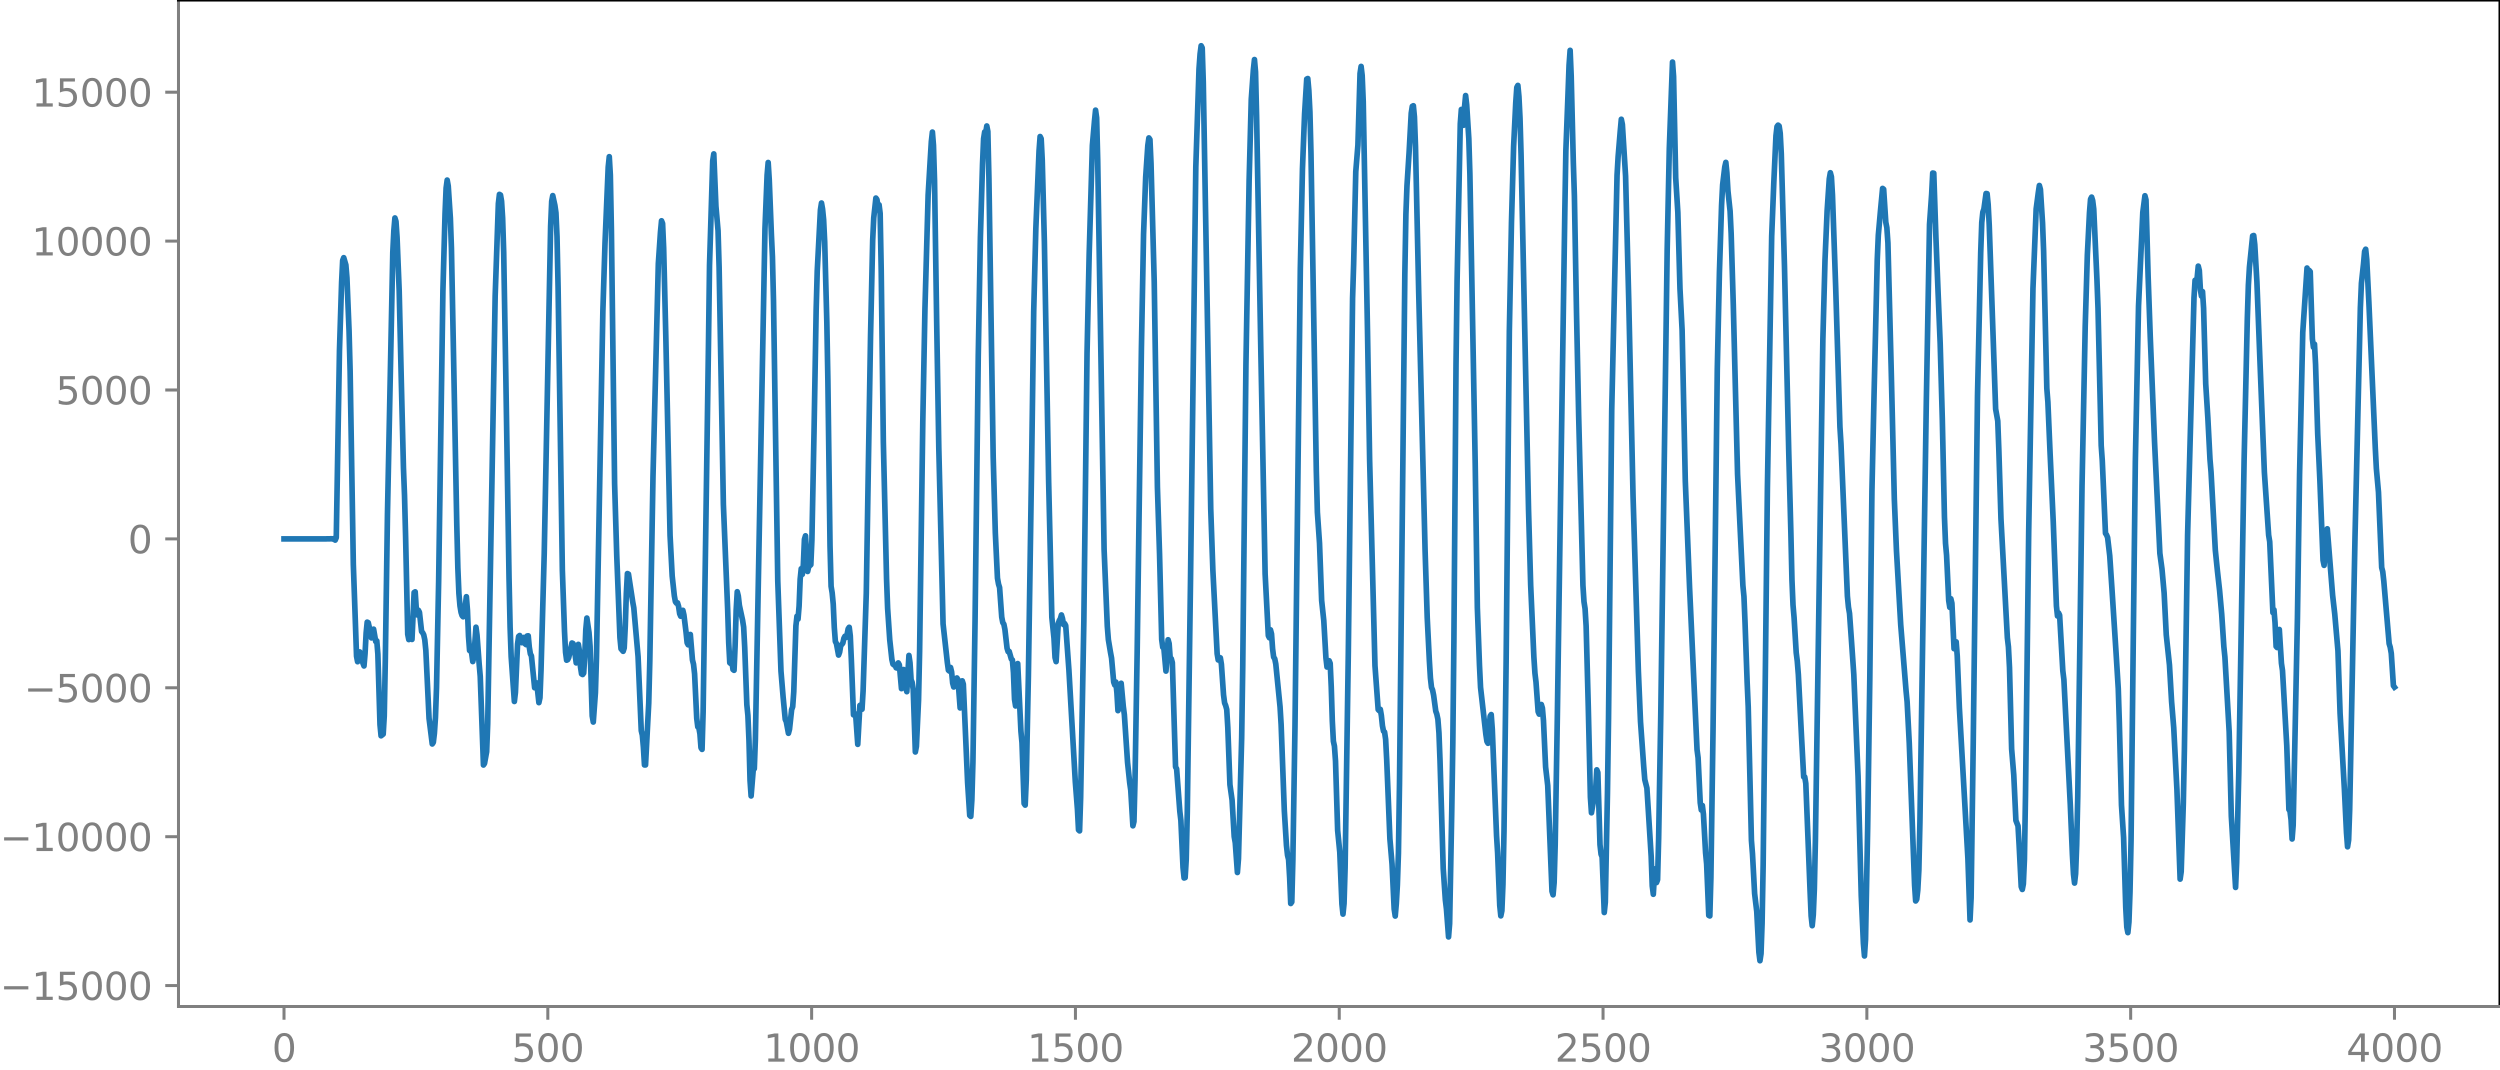 <?xml version="1.0" encoding="utf-8" standalone="no"?>
<!DOCTYPE svg PUBLIC "-//W3C//DTD SVG 1.1//EN"
  "http://www.w3.org/Graphics/SVG/1.1/DTD/svg11.dtd">
<svg xmlns:xlink="http://www.w3.org/1999/xlink" width="660.992pt" height="282.79pt" viewBox="0 0 660.992 282.79" xmlns="http://www.w3.org/2000/svg" version="1.1">
 <defs>
  <style type="text/css">*{stroke-linejoin: round; stroke-linecap: butt}</style>
 </defs>
 <g id="figure_1">
  <g id="patch_1">
   <path d="M -0 282.79 
L 660.992 282.79 
L 660.992 0 
L -0 0 
L -0 282.79 
z
" style="fill: none"/>
  </g>
  <g id="axes_1">
   <g id="patch_2">
    <path d="M 47.192 266.112 
L 660.992 266.112 
L 660.992 0 
L 47.192 0 
L 47.192 266.112 
z
" style="fill: none"/>
   </g>
   <g id="matplotlib.axis_1">
    <g id="xtick_1">
     <g id="line2d_1">
      <defs>
       <path id="m01543c9bb2" d="M 0 0 
L 0 3.5 
" style="stroke: #808080; stroke-width: 0.8"/>
      </defs>
      <g>
       <use xlink:href="#m01543c9bb2" x="75.092" y="266.112" style="fill: #808080; stroke: #808080; stroke-width: 0.8"/>
      </g>
     </g>
     <g id="text_1">
      <!-- 0 -->
      <g style="fill: #808080" transform="translate(71.911 280.71) scale(0.1 -0.1)">
       <defs>
        <path id="DejaVuSans-30" d="M 2034 4250 
Q 1547 4250 1301 3770 
Q 1056 3291 1056 2328 
Q 1056 1369 1301 889 
Q 1547 409 2034 409 
Q 2525 409 2770 889 
Q 3016 1369 3016 2328 
Q 3016 3291 2770 3770 
Q 2525 4250 2034 4250 
z
M 2034 4750 
Q 2819 4750 3233 4129 
Q 3647 3509 3647 2328 
Q 3647 1150 3233 529 
Q 2819 -91 2034 -91 
Q 1250 -91 836 529 
Q 422 1150 422 2328 
Q 422 3509 836 4129 
Q 1250 4750 2034 4750 
z
" transform="scale(0.016)"/>
       </defs>
       <use xlink:href="#DejaVuSans-30"/>
      </g>
     </g>
    </g>
    <g id="xtick_2">
     <g id="line2d_2">
      <g>
       <use xlink:href="#m01543c9bb2" x="144.842" y="266.112" style="fill: #808080; stroke: #808080; stroke-width: 0.8"/>
      </g>
     </g>
     <g id="text_2">
      <!-- 500 -->
      <g style="fill: #808080" transform="translate(135.298 280.71) scale(0.1 -0.1)">
       <defs>
        <path id="DejaVuSans-35" d="M 691 4666 
L 3169 4666 
L 3169 4134 
L 1269 4134 
L 1269 2991 
Q 1406 3038 1543 3061 
Q 1681 3084 1819 3084 
Q 2600 3084 3056 2656 
Q 3513 2228 3513 1497 
Q 3513 744 3044 326 
Q 2575 -91 1722 -91 
Q 1428 -91 1123 -41 
Q 819 9 494 109 
L 494 744 
Q 775 591 1075 516 
Q 1375 441 1709 441 
Q 2250 441 2565 725 
Q 2881 1009 2881 1497 
Q 2881 1984 2565 2268 
Q 2250 2553 1709 2553 
Q 1456 2553 1204 2497 
Q 953 2441 691 2322 
L 691 4666 
z
" transform="scale(0.016)"/>
       </defs>
       <use xlink:href="#DejaVuSans-35"/>
       <use xlink:href="#DejaVuSans-30" x="63.623"/>
       <use xlink:href="#DejaVuSans-30" x="127.246"/>
      </g>
     </g>
    </g>
    <g id="xtick_3">
     <g id="line2d_3">
      <g>
       <use xlink:href="#m01543c9bb2" x="214.592" y="266.112" style="fill: #808080; stroke: #808080; stroke-width: 0.8"/>
      </g>
     </g>
     <g id="text_3">
      <!-- 1000 -->
      <g style="fill: #808080" transform="translate(201.867 280.71) scale(0.1 -0.1)">
       <defs>
        <path id="DejaVuSans-31" d="M 794 531 
L 1825 531 
L 1825 4091 
L 703 3866 
L 703 4441 
L 1819 4666 
L 2450 4666 
L 2450 531 
L 3481 531 
L 3481 0 
L 794 0 
L 794 531 
z
" transform="scale(0.016)"/>
       </defs>
       <use xlink:href="#DejaVuSans-31"/>
       <use xlink:href="#DejaVuSans-30" x="63.623"/>
       <use xlink:href="#DejaVuSans-30" x="127.246"/>
       <use xlink:href="#DejaVuSans-30" x="190.869"/>
      </g>
     </g>
    </g>
    <g id="xtick_4">
     <g id="line2d_4">
      <g>
       <use xlink:href="#m01543c9bb2" x="284.342" y="266.112" style="fill: #808080; stroke: #808080; stroke-width: 0.8"/>
      </g>
     </g>
     <g id="text_4">
      <!-- 1500 -->
      <g style="fill: #808080" transform="translate(271.617 280.71) scale(0.1 -0.1)">
       <use xlink:href="#DejaVuSans-31"/>
       <use xlink:href="#DejaVuSans-35" x="63.623"/>
       <use xlink:href="#DejaVuSans-30" x="127.246"/>
       <use xlink:href="#DejaVuSans-30" x="190.869"/>
      </g>
     </g>
    </g>
    <g id="xtick_5">
     <g id="line2d_5">
      <g>
       <use xlink:href="#m01543c9bb2" x="354.092" y="266.112" style="fill: #808080; stroke: #808080; stroke-width: 0.8"/>
      </g>
     </g>
     <g id="text_5">
      <!-- 2000 -->
      <g style="fill: #808080" transform="translate(341.367 280.71) scale(0.1 -0.1)">
       <defs>
        <path id="DejaVuSans-32" d="M 1228 531 
L 3431 531 
L 3431 0 
L 469 0 
L 469 531 
Q 828 903 1448 1529 
Q 2069 2156 2228 2338 
Q 2531 2678 2651 2914 
Q 2772 3150 2772 3378 
Q 2772 3750 2511 3984 
Q 2250 4219 1831 4219 
Q 1534 4219 1204 4116 
Q 875 4013 500 3803 
L 500 4441 
Q 881 4594 1212 4672 
Q 1544 4750 1819 4750 
Q 2544 4750 2975 4387 
Q 3406 4025 3406 3419 
Q 3406 3131 3298 2873 
Q 3191 2616 2906 2266 
Q 2828 2175 2409 1742 
Q 1991 1309 1228 531 
z
" transform="scale(0.016)"/>
       </defs>
       <use xlink:href="#DejaVuSans-32"/>
       <use xlink:href="#DejaVuSans-30" x="63.623"/>
       <use xlink:href="#DejaVuSans-30" x="127.246"/>
       <use xlink:href="#DejaVuSans-30" x="190.869"/>
      </g>
     </g>
    </g>
    <g id="xtick_6">
     <g id="line2d_6">
      <g>
       <use xlink:href="#m01543c9bb2" x="423.842" y="266.112" style="fill: #808080; stroke: #808080; stroke-width: 0.8"/>
      </g>
     </g>
     <g id="text_6">
      <!-- 2500 -->
      <g style="fill: #808080" transform="translate(411.117 280.71) scale(0.1 -0.1)">
       <use xlink:href="#DejaVuSans-32"/>
       <use xlink:href="#DejaVuSans-35" x="63.623"/>
       <use xlink:href="#DejaVuSans-30" x="127.246"/>
       <use xlink:href="#DejaVuSans-30" x="190.869"/>
      </g>
     </g>
    </g>
    <g id="xtick_7">
     <g id="line2d_7">
      <g>
       <use xlink:href="#m01543c9bb2" x="493.592" y="266.112" style="fill: #808080; stroke: #808080; stroke-width: 0.8"/>
      </g>
     </g>
     <g id="text_7">
      <!-- 3000 -->
      <g style="fill: #808080" transform="translate(480.867 280.71) scale(0.1 -0.1)">
       <defs>
        <path id="DejaVuSans-33" d="M 2597 2516 
Q 3050 2419 3304 2112 
Q 3559 1806 3559 1356 
Q 3559 666 3084 287 
Q 2609 -91 1734 -91 
Q 1441 -91 1130 -33 
Q 819 25 488 141 
L 488 750 
Q 750 597 1062 519 
Q 1375 441 1716 441 
Q 2309 441 2620 675 
Q 2931 909 2931 1356 
Q 2931 1769 2642 2001 
Q 2353 2234 1838 2234 
L 1294 2234 
L 1294 2753 
L 1863 2753 
Q 2328 2753 2575 2939 
Q 2822 3125 2822 3475 
Q 2822 3834 2567 4026 
Q 2313 4219 1838 4219 
Q 1578 4219 1281 4162 
Q 984 4106 628 3988 
L 628 4550 
Q 988 4650 1302 4700 
Q 1616 4750 1894 4750 
Q 2613 4750 3031 4423 
Q 3450 4097 3450 3541 
Q 3450 3153 3228 2886 
Q 3006 2619 2597 2516 
z
" transform="scale(0.016)"/>
       </defs>
       <use xlink:href="#DejaVuSans-33"/>
       <use xlink:href="#DejaVuSans-30" x="63.623"/>
       <use xlink:href="#DejaVuSans-30" x="127.246"/>
       <use xlink:href="#DejaVuSans-30" x="190.869"/>
      </g>
     </g>
    </g>
    <g id="xtick_8">
     <g id="line2d_8">
      <g>
       <use xlink:href="#m01543c9bb2" x="563.342" y="266.112" style="fill: #808080; stroke: #808080; stroke-width: 0.8"/>
      </g>
     </g>
     <g id="text_8">
      <!-- 3500 -->
      <g style="fill: #808080" transform="translate(550.617 280.71) scale(0.1 -0.1)">
       <use xlink:href="#DejaVuSans-33"/>
       <use xlink:href="#DejaVuSans-35" x="63.623"/>
       <use xlink:href="#DejaVuSans-30" x="127.246"/>
       <use xlink:href="#DejaVuSans-30" x="190.869"/>
      </g>
     </g>
    </g>
    <g id="xtick_9">
     <g id="line2d_9">
      <g>
       <use xlink:href="#m01543c9bb2" x="633.092" y="266.112" style="fill: #808080; stroke: #808080; stroke-width: 0.8"/>
      </g>
     </g>
     <g id="text_9">
      <!-- 4000 -->
      <g style="fill: #808080" transform="translate(620.367 280.71) scale(0.1 -0.1)">
       <defs>
        <path id="DejaVuSans-34" d="M 2419 4116 
L 825 1625 
L 2419 1625 
L 2419 4116 
z
M 2253 4666 
L 3047 4666 
L 3047 1625 
L 3713 1625 
L 3713 1100 
L 3047 1100 
L 3047 0 
L 2419 0 
L 2419 1100 
L 313 1100 
L 313 1709 
L 2253 4666 
z
" transform="scale(0.016)"/>
       </defs>
       <use xlink:href="#DejaVuSans-34"/>
       <use xlink:href="#DejaVuSans-30" x="63.623"/>
       <use xlink:href="#DejaVuSans-30" x="127.246"/>
       <use xlink:href="#DejaVuSans-30" x="190.869"/>
      </g>
     </g>
    </g>
   </g>
   <g id="matplotlib.axis_2">
    <g id="ytick_1">
     <g id="line2d_10">
      <defs>
       <path id="maf0982c730" d="M 0 0 
L -3.5 0 
" style="stroke: #808080; stroke-width: 0.8"/>
      </defs>
      <g>
       <use xlink:href="#maf0982c730" x="47.192" y="260.582" style="fill: #808080; stroke: #808080; stroke-width: 0.8"/>
      </g>
     </g>
     <g id="text_10">
      <!-- −15000 -->
      <g style="fill: #808080" transform="translate(0 264.382) scale(0.1 -0.1)">
       <defs>
        <path id="DejaVuSans-2212" d="M 678 2272 
L 4684 2272 
L 4684 1741 
L 678 1741 
L 678 2272 
z
" transform="scale(0.016)"/>
       </defs>
       <use xlink:href="#DejaVuSans-2212"/>
       <use xlink:href="#DejaVuSans-31" x="83.789"/>
       <use xlink:href="#DejaVuSans-35" x="147.412"/>
       <use xlink:href="#DejaVuSans-30" x="211.035"/>
       <use xlink:href="#DejaVuSans-30" x="274.658"/>
       <use xlink:href="#DejaVuSans-30" x="338.281"/>
      </g>
     </g>
    </g>
    <g id="ytick_2">
     <g id="line2d_11">
      <g>
       <use xlink:href="#maf0982c730" x="47.192" y="221.215" style="fill: #808080; stroke: #808080; stroke-width: 0.8"/>
      </g>
     </g>
     <g id="text_11">
      <!-- −10000 -->
      <g style="fill: #808080" transform="translate(0 225.014) scale(0.1 -0.1)">
       <use xlink:href="#DejaVuSans-2212"/>
       <use xlink:href="#DejaVuSans-31" x="83.789"/>
       <use xlink:href="#DejaVuSans-30" x="147.412"/>
       <use xlink:href="#DejaVuSans-30" x="211.035"/>
       <use xlink:href="#DejaVuSans-30" x="274.658"/>
       <use xlink:href="#DejaVuSans-30" x="338.281"/>
      </g>
     </g>
    </g>
    <g id="ytick_3">
     <g id="line2d_12">
      <g>
       <use xlink:href="#maf0982c730" x="47.192" y="181.848" style="fill: #808080; stroke: #808080; stroke-width: 0.8"/>
      </g>
     </g>
     <g id="text_12">
      <!-- −5000 -->
      <g style="fill: #808080" transform="translate(6.362 185.647) scale(0.1 -0.1)">
       <use xlink:href="#DejaVuSans-2212"/>
       <use xlink:href="#DejaVuSans-35" x="83.789"/>
       <use xlink:href="#DejaVuSans-30" x="147.412"/>
       <use xlink:href="#DejaVuSans-30" x="211.035"/>
       <use xlink:href="#DejaVuSans-30" x="274.658"/>
      </g>
     </g>
    </g>
    <g id="ytick_4">
     <g id="line2d_13">
      <g>
       <use xlink:href="#maf0982c730" x="47.192" y="142.48" style="fill: #808080; stroke: #808080; stroke-width: 0.8"/>
      </g>
     </g>
     <g id="text_13">
      <!-- 0 -->
      <g style="fill: #808080" transform="translate(33.83 146.28) scale(0.1 -0.1)">
       <use xlink:href="#DejaVuSans-30"/>
      </g>
     </g>
    </g>
    <g id="ytick_5">
     <g id="line2d_14">
      <g>
       <use xlink:href="#maf0982c730" x="47.192" y="103.113" style="fill: #808080; stroke: #808080; stroke-width: 0.8"/>
      </g>
     </g>
     <g id="text_14">
      <!-- 5000 -->
      <g style="fill: #808080" transform="translate(14.742 106.912) scale(0.1 -0.1)">
       <use xlink:href="#DejaVuSans-35"/>
       <use xlink:href="#DejaVuSans-30" x="63.623"/>
       <use xlink:href="#DejaVuSans-30" x="127.246"/>
       <use xlink:href="#DejaVuSans-30" x="190.869"/>
      </g>
     </g>
    </g>
    <g id="ytick_6">
     <g id="line2d_15">
      <g>
       <use xlink:href="#maf0982c730" x="47.192" y="63.746" style="fill: #808080; stroke: #808080; stroke-width: 0.8"/>
      </g>
     </g>
     <g id="text_15">
      <!-- 10000 -->
      <g style="fill: #808080" transform="translate(8.38 67.545) scale(0.1 -0.1)">
       <use xlink:href="#DejaVuSans-31"/>
       <use xlink:href="#DejaVuSans-30" x="63.623"/>
       <use xlink:href="#DejaVuSans-30" x="127.246"/>
       <use xlink:href="#DejaVuSans-30" x="190.869"/>
       <use xlink:href="#DejaVuSans-30" x="254.492"/>
      </g>
     </g>
    </g>
    <g id="ytick_7">
     <g id="line2d_16">
      <g>
       <use xlink:href="#maf0982c730" x="47.192" y="24.378" style="fill: #808080; stroke: #808080; stroke-width: 0.8"/>
      </g>
     </g>
     <g id="text_16">
      <!-- 15000 -->
      <g style="fill: #808080" transform="translate(8.38 28.177) scale(0.1 -0.1)">
       <use xlink:href="#DejaVuSans-31"/>
       <use xlink:href="#DejaVuSans-35" x="63.623"/>
       <use xlink:href="#DejaVuSans-30" x="127.246"/>
       <use xlink:href="#DejaVuSans-30" x="190.869"/>
       <use xlink:href="#DejaVuSans-30" x="254.492"/>
      </g>
     </g>
    </g>
   </g>
   <g id="line2d_17">
    <path d="M 75.092 142.487 
L 77.63 142.478 
L 85.807 142.484 
L 87.78 142.448 
L 88.062 142.535 
L 88.344 142.371 
L 88.626 142.805 
L 88.908 142.138 
L 89.754 92.645 
L 90.318 74.631 
L 90.6 68.854 
L 90.882 68.132 
L 91.446 70.057 
L 91.728 73.473 
L 92.292 87.495 
L 92.574 98.147 
L 93.42 149.278 
L 93.984 165.261 
L 94.266 173.493 
L 94.547 174.956 
L 94.829 172.589 
L 95.111 172.362 
L 95.393 173.494 
L 95.675 174.068 
L 95.957 175.341 
L 96.239 176.078 
L 96.521 172.801 
L 96.803 167.367 
L 97.085 164.491 
L 97.367 164.646 
L 97.649 165.901 
L 97.931 167.768 
L 98.213 168.662 
L 98.777 166.345 
L 99.341 169.614 
L 99.623 169.438 
L 99.905 172.917 
L 100.469 191.592 
L 100.751 194.546 
L 101.315 194.096 
L 101.596 189.323 
L 101.878 174.454 
L 102.442 135.993 
L 103.852 66.761 
L 104.134 60.925 
L 104.416 57.627 
L 104.698 58.554 
L 104.98 62.734 
L 105.544 76.873 
L 106.108 100.831 
L 106.672 123.702 
L 106.954 131.01 
L 107.236 141.728 
L 107.8 167.689 
L 108.082 169.108 
L 108.364 167.385 
L 108.645 168.788 
L 108.927 169.065 
L 109.491 156.666 
L 109.773 156.478 
L 110.055 160.778 
L 110.337 162.592 
L 110.619 161.341 
L 110.901 161.886 
L 111.465 166.959 
L 111.747 167.286 
L 112.029 167.839 
L 112.311 169.156 
L 112.593 172.005 
L 113.439 189.922 
L 114.285 196.706 
L 114.567 196.289 
L 114.849 193.921 
L 115.131 189.707 
L 115.413 181.781 
L 115.976 153.676 
L 117.104 76.91 
L 117.668 56.516 
L 117.95 49.729 
L 118.232 47.611 
L 118.514 49.177 
L 119.078 57.711 
L 119.36 65.668 
L 119.924 94.496 
L 120.77 138.7 
L 121.052 150.153 
L 121.334 156.94 
L 121.616 160.202 
L 121.898 161.899 
L 122.18 162.769 
L 122.462 163.077 
L 122.744 162.356 
L 123.307 157.769 
L 123.589 161.287 
L 123.871 168.247 
L 124.153 171.992 
L 124.435 171.916 
L 124.717 172.791 
L 124.999 174.916 
L 125.281 173.661 
L 125.845 165.832 
L 126.127 167.945 
L 126.691 175.582 
L 126.973 178.847 
L 127.819 202.271 
L 128.101 201.865 
L 128.665 198.753 
L 128.947 191.375 
L 130.92 78.288 
L 131.766 53.826 
L 132.048 51.391 
L 132.33 51.562 
L 132.612 53.182 
L 132.894 57.701 
L 133.176 66.743 
L 133.74 99.616 
L 134.586 152.764 
L 134.868 165.756 
L 135.15 173.604 
L 135.996 185.469 
L 136.278 183.075 
L 136.842 170.286 
L 137.124 168.264 
L 137.405 168.026 
L 137.969 169.923 
L 138.251 168.964 
L 138.533 168.532 
L 138.815 170.2 
L 139.097 170.442 
L 139.379 168.149 
L 139.661 168.107 
L 139.943 171.123 
L 140.225 172.878 
L 140.507 173.43 
L 141.353 181.841 
L 141.635 180.555 
L 141.917 180.561 
L 142.481 185.779 
L 142.763 184.477 
L 143.045 177.184 
L 143.891 146.418 
L 145.582 59.795 
L 145.864 53.225 
L 146.146 51.717 
L 146.71 54.296 
L 146.992 56.294 
L 147.274 62.58 
L 147.556 75.905 
L 148.684 150.76 
L 149.248 166.844 
L 149.53 172.448 
L 149.812 174.558 
L 150.094 174.413 
L 150.376 173.831 
L 151.222 170.008 
L 151.504 170.148 
L 151.785 171.047 
L 152.349 175.266 
L 152.631 173.224 
L 152.913 170.369 
L 153.195 172.07 
L 153.477 176.295 
L 153.759 178.165 
L 154.041 178.345 
L 154.323 177.961 
L 154.605 173.583 
L 154.887 166.409 
L 155.169 163.412 
L 155.733 167.255 
L 156.015 170.889 
L 156.579 189.282 
L 156.861 190.909 
L 157.425 183.148 
L 157.707 173.921 
L 159.398 82.204 
L 159.962 64.309 
L 160.808 44.178 
L 161.09 41.425 
L 161.372 46.285 
L 161.654 60.792 
L 162.5 127.862 
L 163.064 146.863 
L 163.91 168.569 
L 164.192 171.539 
L 164.756 172.205 
L 165.038 171.323 
L 165.32 165.571 
L 165.602 156.871 
L 165.883 151.651 
L 166.165 151.787 
L 167.293 159.167 
L 167.575 160.714 
L 168.703 173.572 
L 169.549 193.196 
L 169.831 194.371 
L 170.113 197.576 
L 170.395 202.251 
L 170.677 202.249 
L 171.523 185.947 
L 171.805 174.801 
L 172.651 125.886 
L 174.06 69.707 
L 174.624 61.391 
L 174.906 58.377 
L 175.188 59.096 
L 175.47 65.581 
L 176.034 88.762 
L 177.162 141.562 
L 177.726 152.311 
L 178.29 157.519 
L 178.572 159.085 
L 178.854 159.476 
L 179.136 159.387 
L 179.418 160.341 
L 179.7 162.269 
L 179.982 162.933 
L 180.263 161.891 
L 180.545 161.366 
L 180.827 162.6 
L 181.391 167.181 
L 181.673 169.963 
L 181.955 170.489 
L 182.237 168.271 
L 182.519 167.749 
L 183.083 174.494 
L 183.365 175.624 
L 183.647 178.173 
L 184.211 189.911 
L 184.493 192.184 
L 184.775 192.423 
L 185.057 194.016 
L 185.339 197.716 
L 185.621 198.136 
L 185.903 188.304 
L 187.313 91.44 
L 187.594 70.153 
L 188.44 42.529 
L 188.722 40.688 
L 189.286 54.497 
L 189.85 60.986 
L 190.132 70.643 
L 191.26 133.384 
L 192.388 161.075 
L 192.67 169.962 
L 192.952 175.243 
L 193.234 175.462 
L 193.516 174.96 
L 193.798 177.011 
L 194.08 177.232 
L 194.362 170.797 
L 194.643 161.274 
L 194.925 156.449 
L 195.207 157.599 
L 195.489 160.055 
L 196.335 163.995 
L 196.617 165.807 
L 196.899 171.15 
L 197.463 186.339 
L 197.745 189.182 
L 198.027 195.783 
L 198.309 206.364 
L 198.591 210.449 
L 199.155 203.538 
L 199.437 203.246 
L 199.719 195.487 
L 202.256 60.433 
L 202.82 46.307 
L 203.102 42.961 
L 203.384 47.467 
L 203.948 61.837 
L 204.23 67.946 
L 204.512 79.575 
L 205.64 153.606 
L 206.486 177.426 
L 207.05 184.239 
L 207.614 190.207 
L 207.896 190.838 
L 208.46 193.88 
L 208.742 192.831 
L 209.305 187.628 
L 209.587 186.852 
L 209.869 182.889 
L 210.433 165.478 
L 210.715 162.918 
L 210.997 163.684 
L 211.279 160.238 
L 211.561 153.132 
L 211.843 150.367 
L 212.125 151.856 
L 212.407 149.232 
L 212.689 142.598 
L 212.971 141.664 
L 213.535 151.096 
L 213.817 149.848 
L 214.381 149.307 
L 214.663 142.758 
L 215.227 114.157 
L 215.791 81.9 
L 216.072 71.69 
L 216.918 55.49 
L 217.2 53.674 
L 217.482 55.262 
L 217.764 58.102 
L 218.046 63.932 
L 218.61 85.192 
L 218.892 100.736 
L 219.456 144.29 
L 219.738 155.013 
L 220.02 156.743 
L 220.302 159.71 
L 220.584 165.895 
L 220.866 169.609 
L 221.148 170.151 
L 221.712 173.2 
L 221.994 172.441 
L 222.276 170.729 
L 222.84 170.053 
L 223.121 168.76 
L 223.403 168.222 
L 223.685 168.539 
L 223.967 167.77 
L 224.249 166.257 
L 224.531 165.854 
L 224.813 168.143 
L 225.095 174.484 
L 225.659 189.01 
L 225.941 188.637 
L 226.223 188.8 
L 226.787 196.804 
L 227.351 186.507 
L 227.633 186.358 
L 227.915 187.522 
L 228.197 182.711 
L 229.043 156.835 
L 229.607 122.219 
L 230.171 88.695 
L 230.734 63.528 
L 231.016 57.599 
L 231.58 52.367 
L 231.862 52.756 
L 232.144 54.63 
L 232.426 54.144 
L 232.708 56.432 
L 232.99 71.37 
L 233.554 116.876 
L 234.4 153.042 
L 234.682 160.803 
L 235.246 169.173 
L 235.81 174.374 
L 236.092 175.585 
L 236.374 175.82 
L 236.656 175.841 
L 236.938 176.561 
L 237.22 176.636 
L 237.501 175.269 
L 237.783 175.775 
L 238.347 182.076 
L 238.629 180.074 
L 238.911 177.02 
L 239.193 177.829 
L 239.475 181.832 
L 239.757 182.88 
L 240.321 173.289 
L 240.603 175.241 
L 240.885 179.72 
L 241.167 180.425 
L 241.449 182.246 
L 242.013 198.821 
L 242.295 197.346 
L 242.859 185.17 
L 243.141 172.26 
L 243.987 111.367 
L 244.55 81.742 
L 245.396 51.548 
L 245.96 42.053 
L 246.242 37.436 
L 246.524 34.917 
L 246.806 38.433 
L 247.088 47.718 
L 247.652 85.034 
L 248.216 118.433 
L 249.344 164.961 
L 249.908 170.044 
L 250.472 175.153 
L 250.754 177.202 
L 251.036 177.441 
L 251.318 176.476 
L 251.6 177.64 
L 251.881 180.597 
L 252.163 181.64 
L 253.009 179.253 
L 253.291 179.728 
L 253.855 187.177 
L 254.137 184.876 
L 254.419 180.012 
L 254.701 180.89 
L 255.829 206.873 
L 256.393 215.598 
L 256.675 215.858 
L 256.957 211.466 
L 257.239 201.456 
L 257.803 163.989 
L 258.649 94.033 
L 259.212 62.757 
L 259.776 43.408 
L 260.058 36.68 
L 260.34 34.88 
L 260.622 35.09 
L 260.904 33.307 
L 261.186 34.766 
L 261.468 47.215 
L 262.596 120.773 
L 263.16 140.858 
L 263.724 152.853 
L 264.006 154.437 
L 264.288 155.345 
L 264.852 163.144 
L 265.134 164.625 
L 265.416 165.018 
L 265.698 166.442 
L 266.261 171.376 
L 266.543 172.29 
L 266.825 172.242 
L 267.389 174.233 
L 267.671 174.49 
L 267.953 177.828 
L 268.235 184.897 
L 268.517 186.658 
L 268.799 179.665 
L 269.081 175.448 
L 269.927 193.314 
L 270.209 196.373 
L 270.773 212.451 
L 271.055 212.87 
L 271.337 206.262 
L 271.901 178.768 
L 272.747 123.438 
L 273.31 82.294 
L 273.874 60.36 
L 274.72 39.904 
L 275.002 36.096 
L 275.284 36.665 
L 275.566 42.302 
L 276.13 63.976 
L 277.258 127.29 
L 278.104 163.23 
L 278.668 168.724 
L 278.95 173.85 
L 279.232 174.93 
L 279.796 164.862 
L 280.078 164.055 
L 280.359 163.602 
L 280.641 162.591 
L 280.923 163.54 
L 281.205 165.148 
L 281.487 164.86 
L 281.769 165.379 
L 282.615 177.15 
L 284.307 206.69 
L 284.871 213.98 
L 285.153 219.414 
L 285.435 219.686 
L 285.717 210.917 
L 286.563 164.426 
L 287.409 93.438 
L 287.972 67.305 
L 288.818 38.471 
L 289.382 31.915 
L 289.664 29.124 
L 289.946 31.151 
L 290.228 42.257 
L 291.92 145.287 
L 292.766 165.54 
L 293.048 169.108 
L 293.612 172.495 
L 293.894 174.022 
L 294.458 180.349 
L 294.739 181.121 
L 295.021 180.324 
L 295.303 183.14 
L 295.585 187.895 
L 295.867 187.321 
L 296.149 182.171 
L 296.431 180.65 
L 296.995 186.769 
L 297.277 188.964 
L 298.123 201.61 
L 298.687 206.942 
L 298.969 208.936 
L 299.533 218.343 
L 299.815 217.212 
L 300.097 206.204 
L 300.661 172.512 
L 301.788 91.961 
L 302.352 61.911 
L 302.916 46.8 
L 303.48 38.453 
L 303.762 36.464 
L 304.044 36.892 
L 304.326 43.206 
L 305.172 74.446 
L 306.018 128.819 
L 306.582 146.537 
L 307.146 169.07 
L 307.428 171.141 
L 307.71 171.253 
L 308.274 177.436 
L 308.556 174.096 
L 308.838 169.147 
L 309.119 170.156 
L 309.401 174.097 
L 309.683 174.148 
L 309.965 175.208 
L 310.811 202.781 
L 311.093 203.266 
L 311.939 214.523 
L 312.221 216.932 
L 312.785 229.373 
L 313.067 232.137 
L 313.349 232.035 
L 313.631 227.29 
L 313.913 214.848 
L 314.759 153.912 
L 316.168 44.119 
L 317.014 18.225 
L 317.296 14.291 
L 317.578 12.096 
L 317.86 12.651 
L 318.142 21.607 
L 320.116 134.6 
L 320.68 150.809 
L 321.808 172.819 
L 322.09 174.494 
L 322.372 174.421 
L 322.654 173.923 
L 322.936 175.64 
L 323.499 183.721 
L 323.781 185.856 
L 324.063 186.549 
L 324.345 187.589 
L 324.627 192.372 
L 325.191 207.46 
L 325.755 211.521 
L 326.319 221.21 
L 326.601 222.815 
L 327.165 230.686 
L 327.447 227.062 
L 328.293 195.083 
L 328.575 176.386 
L 329.421 96.442 
L 330.267 47.611 
L 330.83 26.269 
L 331.394 18.384 
L 331.676 15.742 
L 331.958 19.011 
L 332.24 30.662 
L 333.368 93.317 
L 334.496 151.743 
L 335.342 168.077 
L 335.624 168.624 
L 335.906 166.524 
L 336.188 167.609 
L 336.47 171.562 
L 336.752 173.768 
L 337.034 174.155 
L 337.316 175.566 
L 338.443 186.903 
L 338.725 191.546 
L 339.571 214.365 
L 340.135 223.543 
L 340.417 226.117 
L 340.699 227.267 
L 340.981 232.082 
L 341.263 238.887 
L 341.545 238.478 
L 341.827 227.522 
L 342.391 192.062 
L 343.801 71.063 
L 344.365 44.669 
L 344.928 30.095 
L 345.492 20.906 
L 345.774 20.765 
L 346.056 23.951 
L 346.338 29.603 
L 346.62 40.579 
L 348.03 124.552 
L 348.312 135.435 
L 348.876 143.603 
L 349.44 158.779 
L 350.004 164.092 
L 350.568 173.927 
L 350.85 176.362 
L 351.132 176.274 
L 351.414 174.693 
L 351.696 175.379 
L 351.977 181.599 
L 352.259 190.634 
L 352.541 195.987 
L 352.823 197.296 
L 353.105 201.226 
L 353.669 219.565 
L 354.233 225.314 
L 354.797 239.001 
L 355.079 241.69 
L 355.361 238.904 
L 355.643 229.441 
L 356.489 172.661 
L 357.617 78.802 
L 357.899 69.817 
L 358.463 45.382 
L 359.026 38.381 
L 359.59 19.431 
L 359.872 17.558 
L 360.154 19.956 
L 360.436 26.851 
L 361.564 87.605 
L 362.128 121.729 
L 363.538 175.999 
L 364.384 187.611 
L 364.666 187.902 
L 364.948 187.547 
L 365.23 189.196 
L 365.512 191.885 
L 365.794 193.31 
L 366.076 193.546 
L 366.357 195.491 
L 366.639 200.899 
L 367.485 221.787 
L 368.049 228.433 
L 368.613 240.34 
L 368.895 242.203 
L 369.177 238.947 
L 369.459 233.984 
L 369.741 225.583 
L 370.023 207.155 
L 371.433 72.479 
L 371.715 56.64 
L 371.997 49.156 
L 372.561 40.306 
L 373.125 29.932 
L 373.406 28.115 
L 373.688 27.959 
L 373.97 30.897 
L 374.252 38.676 
L 375.098 77.273 
L 376.79 145.586 
L 377.354 163.321 
L 377.918 174.636 
L 378.2 179.264 
L 378.482 181.752 
L 378.764 182.432 
L 379.046 183.829 
L 379.61 188.023 
L 379.892 188.816 
L 380.174 190.166 
L 380.456 193.794 
L 380.737 201.131 
L 381.583 229.654 
L 382.147 237.942 
L 382.429 240.296 
L 382.993 247.724 
L 383.275 244.205 
L 383.839 214.472 
L 384.121 196.434 
L 384.403 169.723 
L 384.967 96.35 
L 385.249 74.29 
L 386.095 32.721 
L 386.377 28.934 
L 386.659 32.663 
L 386.941 33.125 
L 387.223 28.217 
L 387.505 25.261 
L 387.786 27.72 
L 388.35 36.671 
L 388.632 45.986 
L 390.042 122.674 
L 390.606 160.648 
L 391.17 175.899 
L 391.452 181.742 
L 392.862 194.203 
L 393.144 196.053 
L 393.426 196.524 
L 393.99 189.345 
L 394.272 188.931 
L 394.554 192.763 
L 395.681 220.936 
L 395.963 225.489 
L 396.527 239.404 
L 396.809 242.155 
L 397.091 240.798 
L 397.373 233.846 
L 397.655 219.702 
L 398.219 174.806 
L 399.065 87.605 
L 399.629 58.775 
L 400.193 38.728 
L 400.757 27.162 
L 401.039 23.099 
L 401.321 22.581 
L 401.603 25.551 
L 401.885 31.227 
L 402.166 40.929 
L 404.14 134.748 
L 404.704 154.691 
L 405.55 173.704 
L 405.832 177.988 
L 406.114 180.351 
L 406.678 188.177 
L 406.96 188.818 
L 407.242 187.021 
L 407.524 186.269 
L 407.806 187.223 
L 408.088 190.525 
L 408.652 202.795 
L 409.215 207.709 
L 410.343 235.659 
L 410.625 236.592 
L 410.907 233.384 
L 411.189 223.347 
L 411.753 189.65 
L 413.727 56.237 
L 414.009 39.824 
L 414.573 24.941 
L 414.855 17.217 
L 415.137 13.306 
L 415.419 20.093 
L 415.983 42.977 
L 416.264 51.804 
L 416.828 82.858 
L 417.392 109.856 
L 417.956 132.103 
L 418.52 154.763 
L 418.802 159.106 
L 419.084 160.917 
L 419.366 165.524 
L 419.93 186.682 
L 420.494 210.749 
L 420.776 214.902 
L 421.34 211.528 
L 421.622 211.186 
L 421.904 208.38 
L 422.186 203.541 
L 422.468 204.24 
L 423.032 223.327 
L 423.314 225.856 
L 423.595 226.588 
L 424.159 241.267 
L 424.441 238.569 
L 425.005 209.732 
L 425.287 190.146 
L 426.133 108.495 
L 427.543 46.329 
L 427.825 41.46 
L 428.389 34.649 
L 428.671 31.529 
L 428.953 32.91 
L 429.799 46.558 
L 430.644 79.82 
L 431.772 131.117 
L 433.182 177.491 
L 433.746 190.825 
L 434.592 202.633 
L 434.874 206.129 
L 435.438 208.375 
L 436.566 226.385 
L 436.848 234.239 
L 437.13 236.446 
L 437.412 231.707 
L 437.694 229.701 
L 437.975 233.347 
L 438.257 232.596 
L 438.539 221.674 
L 439.103 188.908 
L 440.795 66.205 
L 441.359 39.273 
L 441.923 23.893 
L 442.205 16.409 
L 442.487 20.211 
L 443.051 47.027 
L 443.615 56.165 
L 444.179 76.321 
L 444.743 87.244 
L 445.588 127.2 
L 446.716 155.317 
L 448.69 198.195 
L 448.972 200.354 
L 449.536 212.245 
L 449.818 214.161 
L 450.1 212.973 
L 450.382 215.295 
L 450.946 225.448 
L 451.228 228.437 
L 451.792 242.026 
L 452.073 242.174 
L 452.355 232.045 
L 452.919 193.169 
L 454.047 97.575 
L 454.611 71.951 
L 455.175 54.321 
L 455.457 48.892 
L 456.021 44.158 
L 456.303 42.93 
L 456.585 45.728 
L 456.867 50.496 
L 457.431 55.812 
L 457.713 61.777 
L 458.277 80.609 
L 459.404 125.347 
L 459.968 137.257 
L 460.814 154.802 
L 461.096 157.732 
L 461.378 164.501 
L 461.942 180.405 
L 462.224 186.88 
L 463.07 222.191 
L 463.352 225.774 
L 463.916 236.261 
L 464.48 241.024 
L 465.044 251.79 
L 465.326 254.016 
L 465.608 252.15 
L 465.89 244.101 
L 466.172 228.744 
L 466.735 179.412 
L 467.299 128.745 
L 468.427 62.445 
L 468.991 48.213 
L 469.555 35.89 
L 469.837 33.459 
L 470.119 33.087 
L 470.401 33.323 
L 470.683 35.236 
L 470.965 40.621 
L 471.811 70.428 
L 472.375 95.019 
L 472.939 119.516 
L 473.502 140.878 
L 473.784 153.228 
L 474.066 159.982 
L 474.348 163.276 
L 474.912 172.563 
L 475.194 174.798 
L 475.476 178.33 
L 476.322 194.834 
L 476.886 205.411 
L 477.168 205.41 
L 477.45 207.159 
L 478.578 235.575 
L 478.86 242.174 
L 479.142 244.754 
L 479.424 241.89 
L 479.706 235.058 
L 479.988 222.296 
L 481.961 89.704 
L 482.525 68.749 
L 483.089 55.696 
L 483.653 47.302 
L 483.935 45.667 
L 484.217 46.751 
L 484.499 51.555 
L 485.345 75.853 
L 486.473 112.884 
L 486.755 117.401 
L 488.446 157.612 
L 488.728 160.536 
L 489.01 162.206 
L 489.574 170.142 
L 490.138 178.32 
L 491.266 205.227 
L 492.112 236.878 
L 492.676 249.42 
L 492.958 252.756 
L 493.24 248.376 
L 493.804 218.893 
L 494.368 179.562 
L 494.932 129.788 
L 495.495 104.326 
L 496.341 68.657 
L 496.623 62.154 
L 497.187 55.763 
L 497.751 49.817 
L 498.033 50.043 
L 498.597 58.754 
L 498.879 60.199 
L 499.161 64.246 
L 500.007 96.788 
L 500.853 131.969 
L 501.417 145.592 
L 502.544 165.189 
L 503.954 182.624 
L 504.236 185.541 
L 504.8 196.439 
L 505.928 226.491 
L 506.21 234.046 
L 506.492 238.212 
L 506.774 237.798 
L 507.056 235.327 
L 507.338 230.097 
L 507.62 217.386 
L 509.311 106.297 
L 510.157 59.334 
L 510.721 51.364 
L 511.003 45.752 
L 511.285 45.798 
L 511.849 62.768 
L 512.413 77.037 
L 512.977 90.791 
L 513.541 110.824 
L 514.105 136.648 
L 514.387 143.648 
L 514.669 146.819 
L 515.233 158.795 
L 515.515 160.583 
L 515.797 158.304 
L 516.079 159.498 
L 516.642 171.515 
L 516.924 171.155 
L 517.206 169.7 
L 517.488 173.416 
L 518.052 187.132 
L 520.308 227.032 
L 520.872 243.231 
L 521.154 237.411 
L 521.718 196.282 
L 522.846 104.567 
L 523.691 66.821 
L 523.973 58.823 
L 524.255 56.081 
L 524.537 55.28 
L 525.101 51.164 
L 525.383 51.208 
L 525.665 54.094 
L 525.947 59.553 
L 527.639 108.142 
L 528.203 111.308 
L 528.485 118.905 
L 529.049 137.172 
L 530.74 168.623 
L 531.022 171.04 
L 531.304 176.513 
L 531.868 198.035 
L 532.432 204.886 
L 532.996 216.929 
L 533.56 218.383 
L 533.842 223.295 
L 534.406 234.449 
L 534.688 235.169 
L 534.97 233.702 
L 535.252 227.213 
L 535.534 210.275 
L 536.38 140.647 
L 537.508 76.275 
L 538.353 55.247 
L 538.917 50.941 
L 539.199 49.04 
L 539.481 50.072 
L 540.045 58.998 
L 540.327 66.377 
L 541.173 102.683 
L 541.455 106.292 
L 542.019 119.426 
L 542.865 137.814 
L 543.711 160.228 
L 543.993 162.868 
L 544.275 162.058 
L 544.557 162.647 
L 545.402 177.364 
L 545.684 179.67 
L 547.376 212.712 
L 547.94 226.048 
L 548.222 231.103 
L 548.504 233.481 
L 548.786 231.005 
L 549.068 223.345 
L 549.35 210.555 
L 549.914 170.1 
L 550.478 128.585 
L 551.324 86.257 
L 551.888 67.403 
L 552.451 56.234 
L 552.733 52.662 
L 553.015 52.116 
L 553.297 53.021 
L 553.579 55.299 
L 554.425 73.957 
L 554.707 81.5 
L 555.553 117.809 
L 555.835 121.781 
L 556.681 141.006 
L 556.963 141.418 
L 557.245 142.118 
L 557.809 146.959 
L 558.373 155.376 
L 559.5 172.9 
L 560.064 182.093 
L 560.346 190.982 
L 560.91 212.846 
L 561.474 221.443 
L 562.038 239.92 
L 562.32 245.131 
L 562.602 246.587 
L 562.884 243.776 
L 563.166 235.803 
L 563.448 221.991 
L 564.012 170.85 
L 564.576 122.068 
L 565.422 80.874 
L 566.549 56.153 
L 567.113 51.756 
L 567.395 52.85 
L 567.959 73.142 
L 568.523 89.096 
L 569.651 116.794 
L 571.061 146.298 
L 571.625 150.487 
L 572.189 156.794 
L 572.753 167.849 
L 573.599 175.825 
L 574.162 185.515 
L 574.726 192.418 
L 575.572 208.78 
L 576.418 232.438 
L 576.7 230.467 
L 577.264 212.379 
L 577.546 198.259 
L 578.392 141.537 
L 580.084 78.71 
L 580.366 74.102 
L 580.648 74.51 
L 580.929 73.368 
L 581.211 70.362 
L 581.493 71.525 
L 581.775 76.585 
L 582.057 78.288 
L 582.339 77.085 
L 582.621 81.477 
L 583.185 101.51 
L 583.749 110.507 
L 584.313 121.461 
L 584.595 124.822 
L 585.723 145.454 
L 586.287 151.027 
L 586.851 156.106 
L 587.415 162.41 
L 587.978 170.971 
L 588.26 173.75 
L 589.388 193.513 
L 589.952 215.786 
L 591.08 234.637 
L 591.362 228.001 
L 591.926 204.388 
L 593.336 121.585 
L 594.182 84.331 
L 594.464 75.378 
L 594.746 70.599 
L 595.591 62.375 
L 595.873 62.267 
L 596.155 64.684 
L 596.719 74.531 
L 597.565 96.456 
L 598.693 124.871 
L 599.821 141.492 
L 600.103 143.222 
L 600.949 161.982 
L 601.231 161.228 
L 601.513 164.668 
L 601.795 170.913 
L 602.077 171.214 
L 602.358 166.56 
L 602.64 166.431 
L 603.204 175.379 
L 603.486 177.3 
L 604.614 197.158 
L 605.178 214.036 
L 605.46 214.441 
L 605.742 216.694 
L 606.024 221.826 
L 606.306 218.198 
L 607.434 163.418 
L 607.998 125.465 
L 608.844 87.874 
L 609.971 70.866 
L 610.253 72.362 
L 610.535 71.484 
L 610.817 71.835 
L 611.381 89.596 
L 611.663 91.819 
L 611.945 90.991 
L 612.227 96.347 
L 612.791 114.694 
L 613.355 126.704 
L 614.201 148.12 
L 614.483 149.478 
L 615.047 140.267 
L 615.329 139.811 
L 616.738 157.393 
L 617.302 162.379 
L 618.148 172.093 
L 618.712 188.651 
L 619.84 208.514 
L 620.404 220.184 
L 620.686 223.892 
L 620.968 222.121 
L 621.25 213.968 
L 621.814 185.01 
L 622.66 141.871 
L 624.069 81.463 
L 624.351 74.887 
L 624.915 69.672 
L 625.197 66.463 
L 625.479 65.895 
L 625.761 68.643 
L 626.325 79.987 
L 628.017 118.385 
L 628.299 123.844 
L 628.863 130.142 
L 629.709 150.061 
L 629.991 151.149 
L 630.273 153.699 
L 630.837 160.329 
L 631.682 170.188 
L 631.964 171.114 
L 632.246 172.741 
L 632.81 181.289 
L 633.092 181.685 
L 633.092 181.685 
" clip-path="url(#pcb96bce3a1)" style="fill: none; stroke: #1f77b4; stroke-width: 1.5; stroke-linecap: square"/>
   </g>
   <g id="patch_3">
    <path d="M 47.192 266.112 
L 47.192 0 
" style="fill: none; stroke: #808080; stroke-width: 0.8; stroke-linejoin: miter; stroke-linecap: square"/>
   </g>
   <g id="patch_4">
    <path d="M 660.992 266.112 
L 660.992 0 
" style="fill: none; stroke: #000000; stroke-width: 0.8; stroke-linejoin: miter; stroke-linecap: square"/>
   </g>
   <g id="patch_5">
    <path d="M 47.192 266.112 
L 660.992 266.112 
" style="fill: none; stroke: #808080; stroke-width: 0.8; stroke-linejoin: miter; stroke-linecap: square"/>
   </g>
   <g id="patch_6">
    <path d="M 47.192 0 
L 660.992 0 
" style="fill: none; stroke: #000000; stroke-width: 0.8; stroke-linejoin: miter; stroke-linecap: square"/>
   </g>
  </g>
 </g>
 <defs>
  <clipPath id="pcb96bce3a1">
   <rect x="47.192" y="0" width="613.8" height="266.112"/>
  </clipPath>
 </defs>
</svg>
